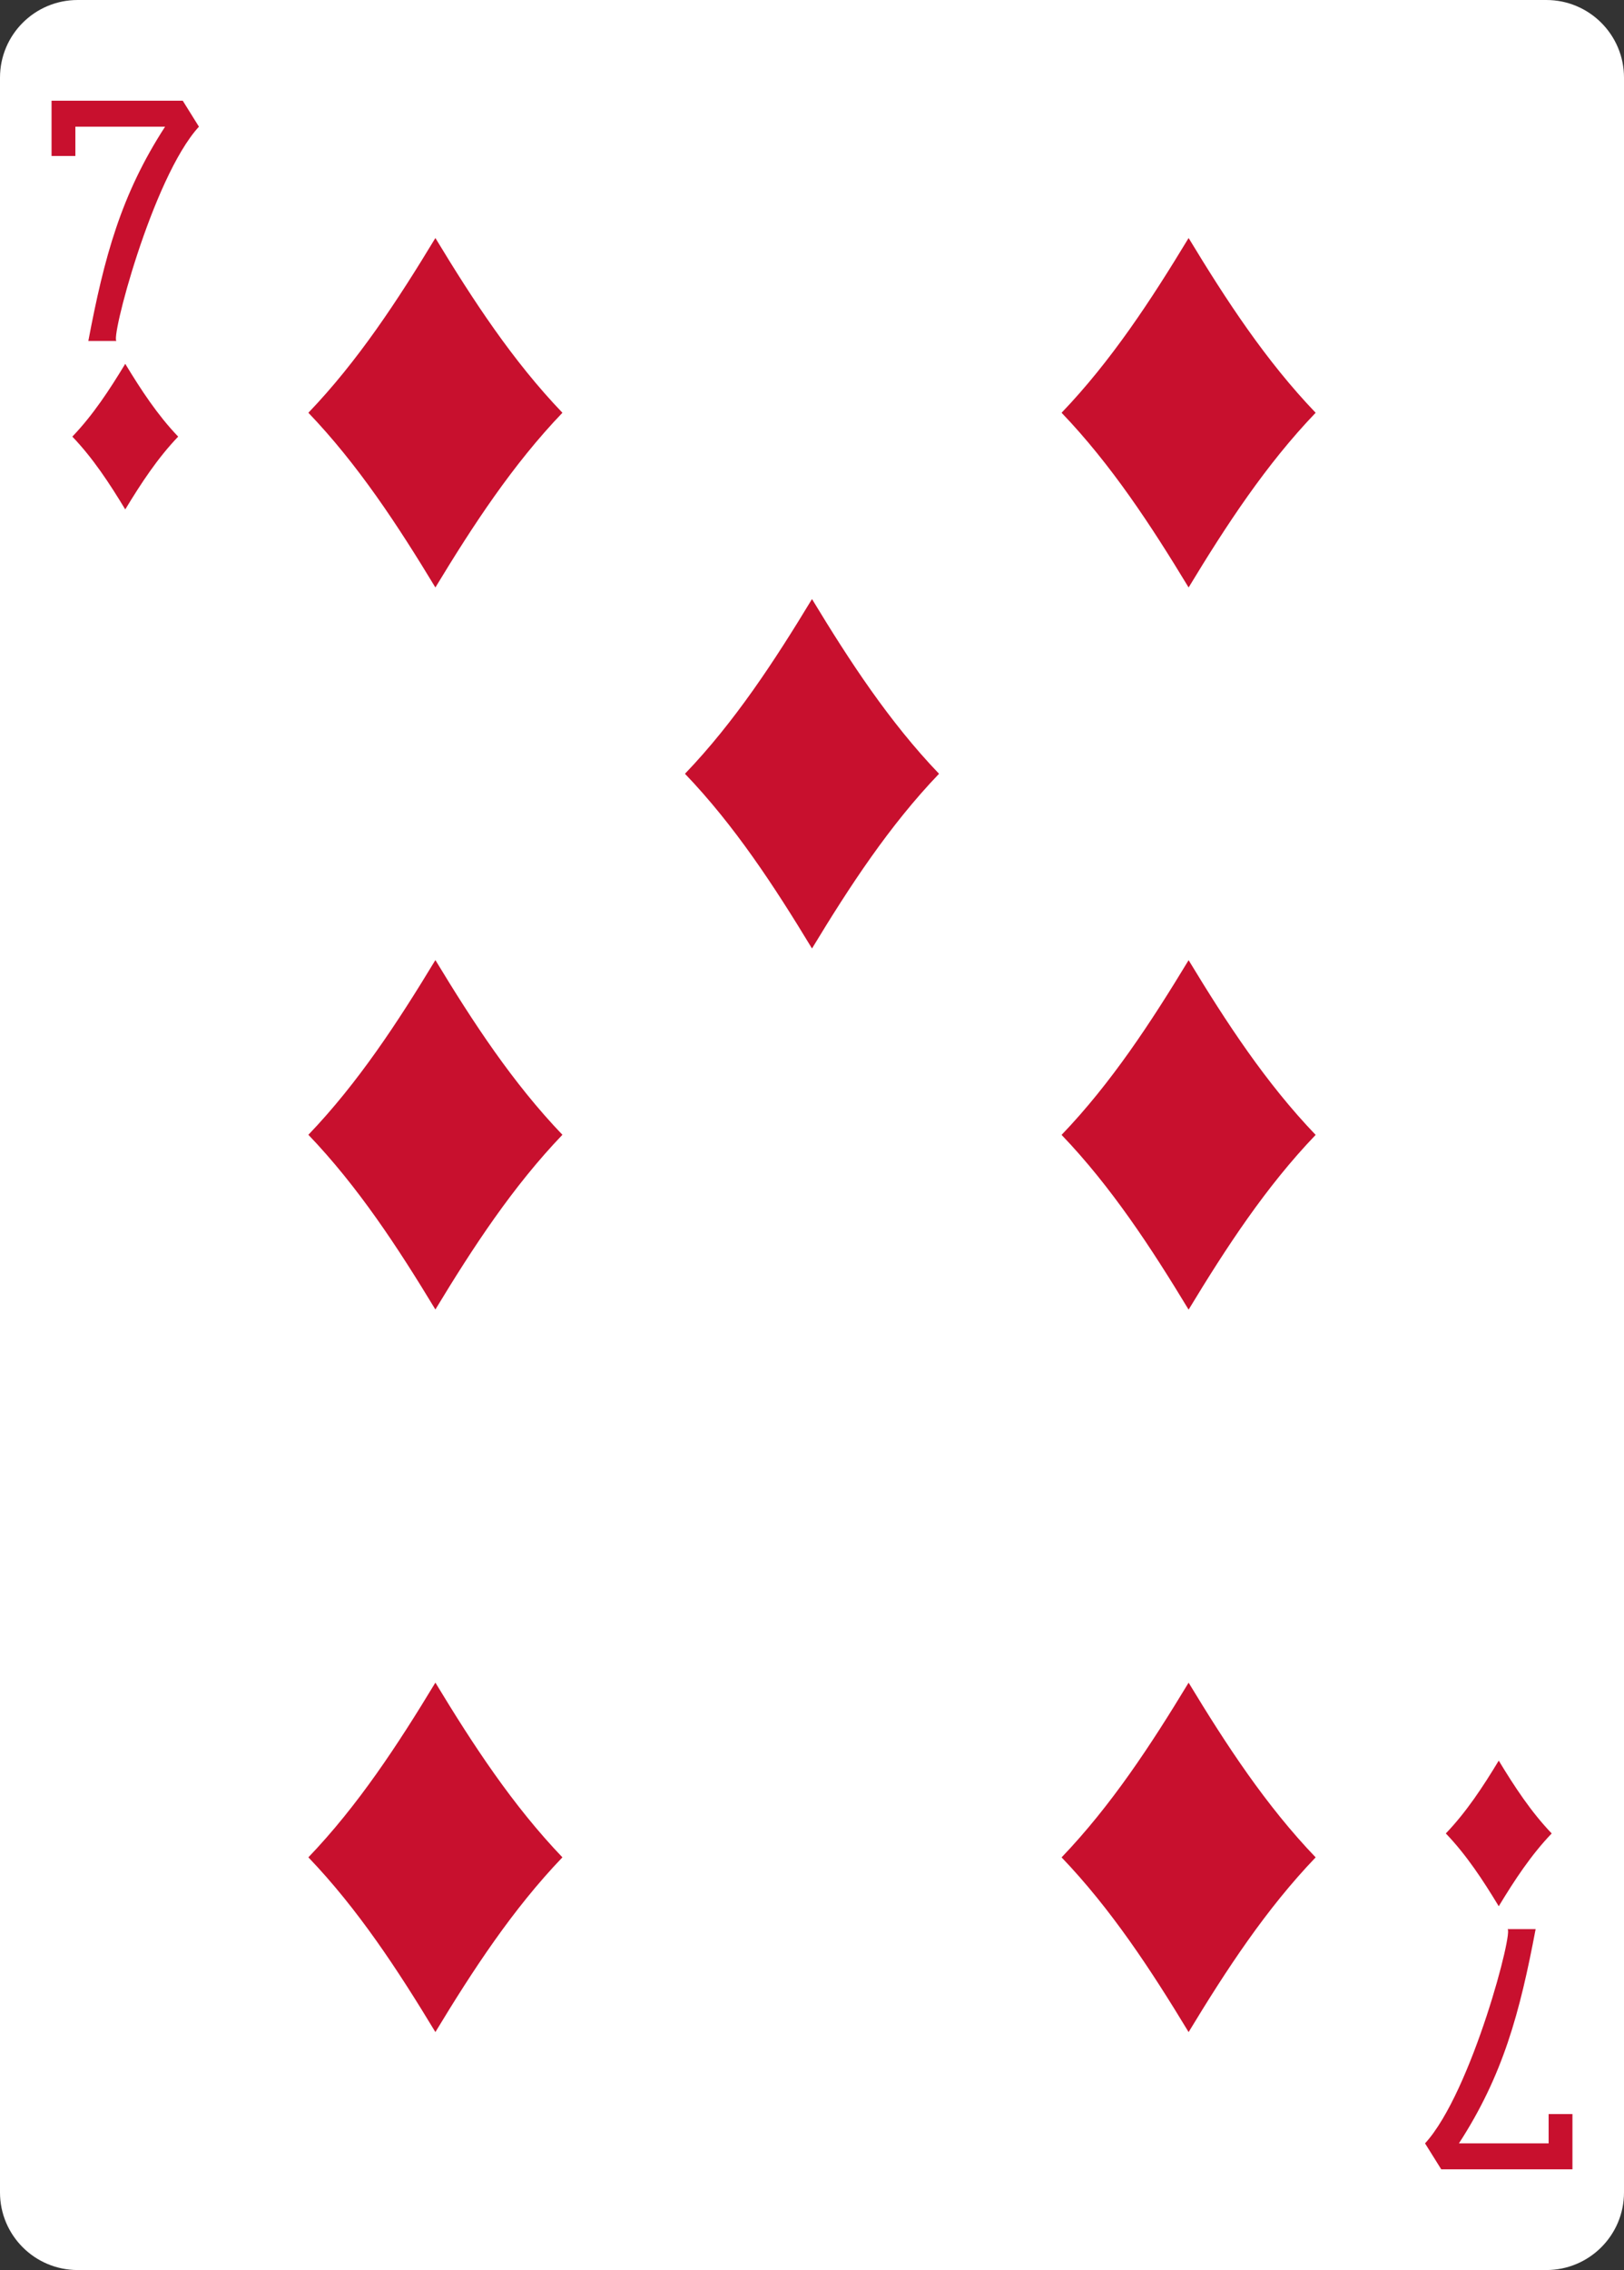 <svg width="63" height="88" viewBox="0 0 63 88" fill="none" xmlns="http://www.w3.org/2000/svg">
<rect x="0" y="0" width="63" height="88" fill="#333333" stroke="none"/>
<path d="M59.987 3.05176e-05H3.013C1.349 3.05176e-05 0 1.347 0 3.01V84.991C0 86.653 1.349 88 3.013 88H59.987C61.651 88 63 86.653 63 84.991V3.01C63 1.347 61.651 3.05176e-05 59.987 3.05176e-05Z" fill="white"/>
<path d="M4.859 19.748C4.249 18.741 3.608 17.762 2.806 16.926C3.608 16.09 4.249 15.111 4.859 14.104C5.469 15.111 6.111 16.09 6.912 16.926C6.111 17.762 5.469 18.741 4.859 19.748Z" fill="#C8102E"/>
<path d="M46.11 22.774C44.646 20.357 43.106 18.008 41.182 16.001C43.106 13.994 44.646 11.645 46.11 9.227C47.574 11.645 49.113 13.994 51.038 16.001C49.113 18.008 47.574 20.357 46.11 22.774Z" fill="#C8102E"/>
<path d="M58.141 73.897C57.532 72.89 56.89 71.911 56.088 71.075C56.89 70.238 57.532 69.259 58.141 68.252C58.751 69.259 59.393 70.238 60.195 71.075C59.393 71.911 58.751 72.89 58.141 73.897Z" fill="#C8102E"/>
<path d="M16.89 22.774C15.427 20.357 13.887 18.008 11.963 16.001C13.887 13.994 15.427 11.645 16.89 9.227C18.354 11.645 19.894 13.994 21.818 16.001C19.894 18.008 18.354 20.357 16.89 22.774Z" fill="#C8102E"/>
<path d="M31.5 36.769C30.036 34.352 28.497 32.003 26.572 29.996C28.497 27.989 30.036 25.64 31.5 23.223C32.964 25.64 34.504 27.989 36.428 29.996C34.504 32.003 32.964 34.352 31.5 36.769Z" fill="#C8102E"/>
<path d="M16.89 50.764C15.427 48.347 13.887 45.998 11.963 43.991C13.887 41.984 15.427 39.635 16.89 37.218C18.354 39.635 19.894 41.984 21.818 43.991C19.894 45.998 18.354 48.347 16.89 50.764Z" fill="#C8102E"/>
<path d="M46.11 50.769C44.646 48.352 43.106 46.002 41.182 43.995C43.106 41.989 44.646 39.639 46.11 37.222C47.574 39.639 49.113 41.989 51.038 43.995C49.113 46.002 47.574 48.352 46.11 50.769Z" fill="#C8102E"/>
<path d="M16.89 78.775C15.427 76.357 13.887 74.008 11.963 72.001C13.887 69.994 15.427 67.645 16.89 65.228C18.354 67.645 19.894 69.994 21.818 72.001C19.894 74.008 18.354 76.357 16.89 78.775Z" fill="#C8102E"/>
<path d="M46.11 78.776C44.646 76.359 43.106 74.01 41.182 72.003C43.106 69.996 44.646 67.647 46.11 65.23C47.574 67.647 49.113 69.996 51.038 72.003C49.113 74.01 47.574 76.359 46.11 78.776Z" fill="#C8102E"/>
<path d="M3.427 13.218C4.04 9.98 4.692 7.549 6.404 4.911H2.924V6.046H2V3.905H7.09L7.717 4.911C5.899 6.895 4.235 13.312 4.53 13.218H3.427Z" fill="#C8102E"/>
<path d="M59.572 74.783C58.96 78.021 58.308 80.452 56.596 83.09H60.076V81.954H61V84.095H55.91L55.282 83.09C57.1 81.105 58.764 74.689 58.47 74.783H59.572Z" fill="#C8102E"/>
</svg>
